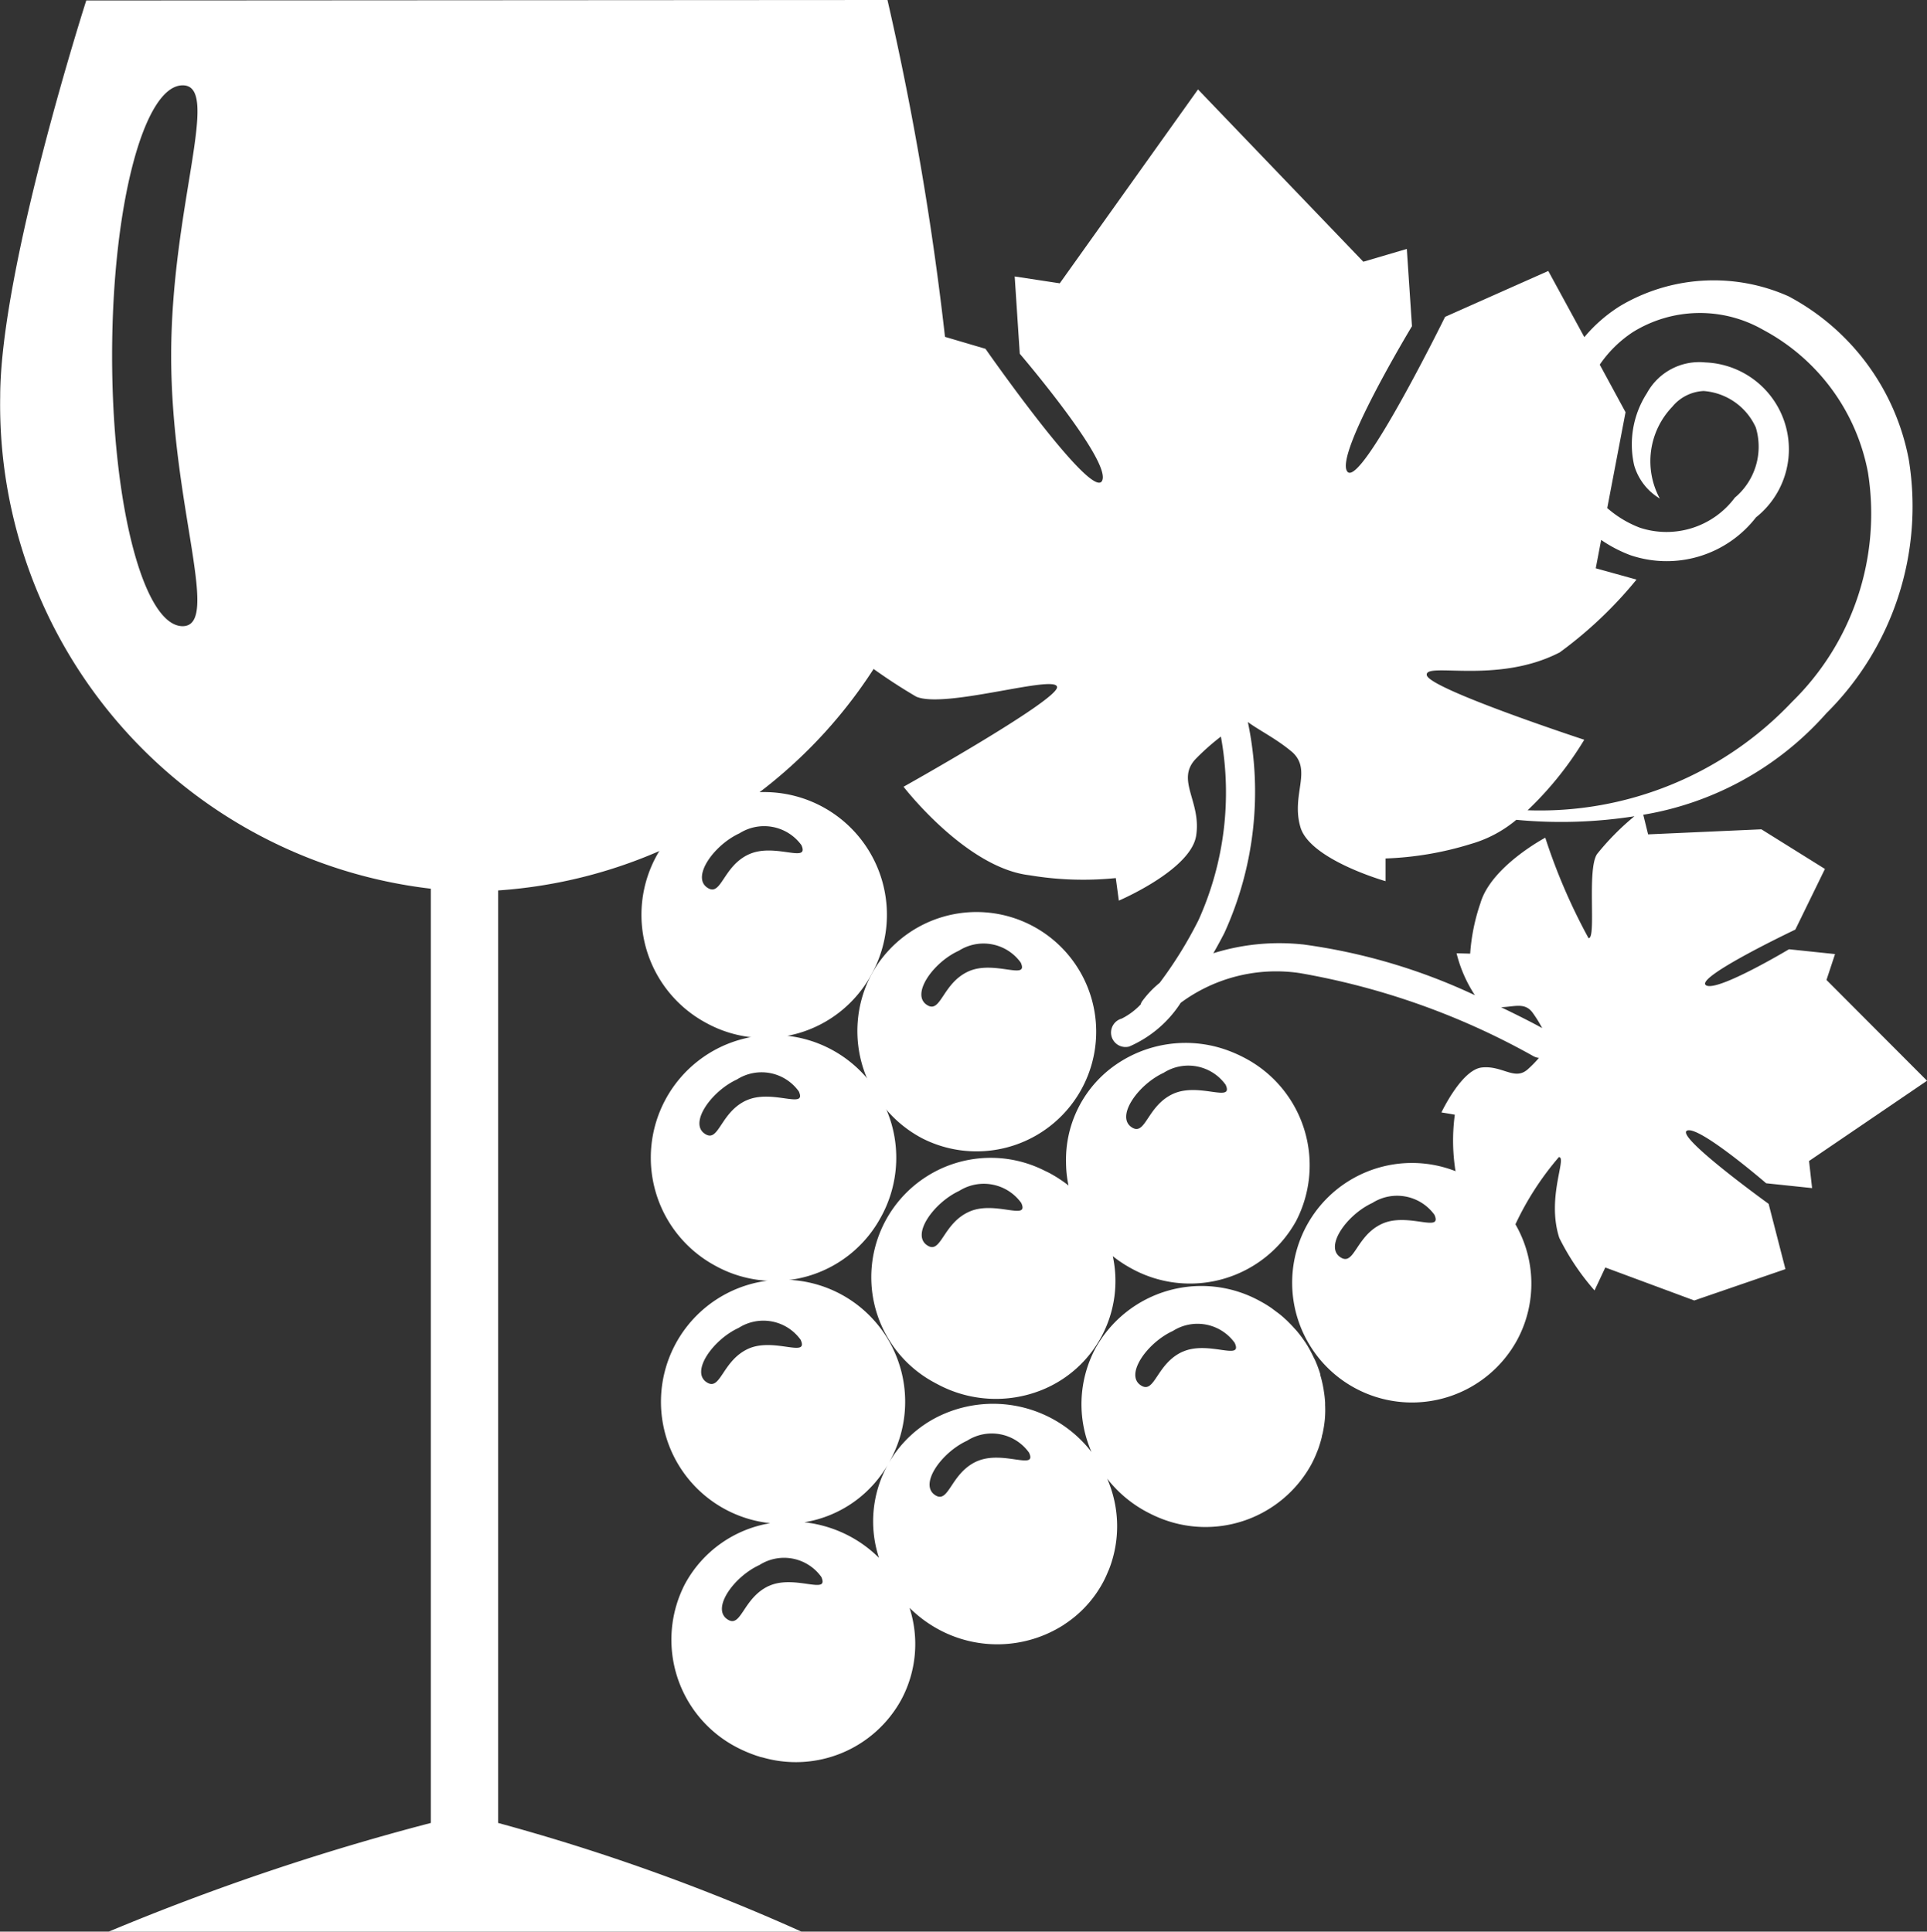 <svg xmlns="http://www.w3.org/2000/svg" width="39.896" height="40" viewBox="0 0 39.896 40"><rect x="0" y="0" width="39.896" height="40" fill="#333333" stroke="none"/><defs><style>.a{fill:#fff;}</style></defs><g transform="translate(-380.507 -350.318)"><g transform="translate(393.772 352.167)"><path class="a" d="M403.067,376.152a2.541,2.541,0,1,0-3.406.987A2.512,2.512,0,0,0,403.067,376.152Zm-2.526-2.507c-.532.243-.568.867-.846.7-.362-.213.116-.889.65-1.134a.954.954,0,0,1,1.284.245C401.8,373.842,401.076,373.4,400.542,373.645Z" transform="translate(-398.301 -357.803)"/><path class="a" d="M405.672,380.351a2.478,2.478,0,1,0-1.075-3.381A2.51,2.51,0,0,0,405.672,380.351Zm.745-3.891a.95.95,0,0,1,1.282.245c.176.381-.552-.06-1.085.184s-.567.867-.846.7C405.406,377.378,405.883,376.7,406.417,376.46Z" transform="translate(-399.831 -358.621)"/><path class="a" d="M413.5,382.977h0a2.509,2.509,0,0,0-1.072-3.381,2.775,2.775,0,0,0-.254-.118,2.537,2.537,0,0,0-2.526.35,2.394,2.394,0,0,0-.911,1.94,2.341,2.341,0,0,0,.051.473,2.742,2.742,0,0,0-.391-.256h0c-.034-.018-.068-.034-.1-.049h0a2.473,2.473,0,0,0-2.331,4.361l0,0c.035.019.066.037.1.054a2.552,2.552,0,0,0,2.159.129,2.433,2.433,0,0,0,1.48-2.775,2.631,2.631,0,0,0,.39.257A2.511,2.511,0,0,0,413.5,382.977Zm-6.777-.189c-.534.245-.57.868-.848.7-.362-.212.118-.888.65-1.135a.955.955,0,0,1,1.285.25C407.984,382.984,407.258,382.541,406.725,382.787Zm4.232-2.445c-.535.243-.569.866-.847.7-.361-.214.116-.889.649-1.135a.951.951,0,0,1,1.284.247C412.216,380.538,411.492,380.1,410.957,380.342Z" transform="translate(-399.931 -359.541)"/><path class="a" d="M403.327,382.9a2.541,2.541,0,1,0-3.408.987A2.511,2.511,0,0,0,403.327,382.9Zm-2.773-2.441c-.534.245-.567.868-.845.7-.362-.212.116-.888.65-1.133a.949.949,0,0,1,1.281.246C401.816,380.657,401.088,380.215,400.554,380.46Z" transform="translate(-398.367 -359.521)"/><path class="a" d="M412.472,389.359c.024-.072.046-.146.063-.217,0-.025.013-.051.017-.075a2.531,2.531,0,0,0,.044-.283v0a2.262,2.262,0,0,0,.006-.3c0-.016,0-.032,0-.048a2.293,2.293,0,0,0-.028-.247.576.576,0,0,0-.01-.061,2.318,2.318,0,0,0-.063-.265.093.093,0,0,1,0-.018,2.634,2.634,0,0,0-.105-.283c-.007-.013-.013-.028-.021-.04-.034-.075-.072-.146-.111-.218a.2.2,0,0,1-.02-.034l-.058-.092-.007-.008a2.507,2.507,0,0,0-.166-.22c-.019-.022-.038-.041-.057-.062-.045-.052-.094-.1-.143-.149-.023-.022-.048-.043-.072-.066a1.834,1.834,0,0,0-.163-.129c-.024-.019-.047-.035-.072-.055a2.394,2.394,0,0,0-.254-.156,2.509,2.509,0,0,0-3.409.986,2.46,2.46,0,0,0-.078,2.139,2.578,2.578,0,0,0-3.2-.72,2.422,2.422,0,0,0-1.2,2.913,2.57,2.57,0,0,0-.607-.448h0a2.606,2.606,0,0,0-.938-.289,2.449,2.449,0,0,0,1.764-1.258,2.528,2.528,0,1,0-2.47,1.277,2.464,2.464,0,0,0-1.766,1.26,2.51,2.51,0,0,0,1.073,3.381h0a2.887,2.887,0,0,0,.436.183.214.214,0,0,1,.039.013c.022.007.045.01.067.016a2.488,2.488,0,0,0,2.865-1.2,2.438,2.438,0,0,0,.17-1.9,2.623,2.623,0,0,0,.605.449,2.55,2.55,0,0,0,2.58-.092.007.007,0,0,0,.007-.006,2.383,2.383,0,0,0,.82-.891h0l0,0a2.226,2.226,0,0,0,.1-.218.424.424,0,0,0,.019-.042,2.457,2.457,0,0,0-.04-1.876,2.565,2.565,0,0,0,.821.69c.079.041.155.079.237.113a2.5,2.5,0,0,0,3.171-1.1v0h0a2.39,2.39,0,0,0,.124-.274A.761.761,0,0,0,412.472,389.359Zm-11.815-2.037c-.534.246-.568.869-.848.7-.36-.212.116-.888.651-1.133a.95.95,0,0,1,1.284.247C401.917,387.521,401.19,387.079,400.657,387.322Zm.429,4.91c-.533.246-.569.869-.846.7-.363-.214.116-.889.649-1.132a.948.948,0,0,1,1.283.247C402.345,392.431,401.62,391.989,401.086,392.233Zm4.3-2.578c-.535.246-.57.868-.847.705-.362-.214.116-.889.649-1.133a.949.949,0,0,1,1.284.246C406.648,389.851,405.923,389.411,405.388,389.654Zm4.259-2.269c-.534.246-.569.869-.848.7-.36-.212.117-.888.652-1.132a.949.949,0,0,1,1.281.246C410.908,387.583,410.181,387.141,409.648,387.385Z" transform="translate(-398.432 -361.24)"/><path class="a" d="M421.295,374.364c.231-.13,1.642,1.088,1.642,1.088l.951.1-.063-.561,2.443-1.662-2.082-2.087.177-.536-.953-.1s-1.527.914-1.725.741,1.856-1.148,1.856-1.148l.613-1.256-1.316-.821-2.345.105-.1-.406a6.483,6.483,0,0,0,3.789-2.1,6.034,6.034,0,0,0,1.707-5.261,4.843,4.843,0,0,0-2.488-3.375,3.8,3.8,0,0,0-3.393.146c-.055.031-.11.063-.165.1a3.118,3.118,0,0,0-.67.6l-.747-1.371-2.136.95s-1.746,3.548-2.023,3.206,1.337-3.012,1.337-3.012l-.107-1.6-.9.265-3.423-3.568-2.862,4.015-.933-.142.105,1.6s1.934,2.262,1.7,2.639-2.41-2.741-2.41-2.741l-2.243-.662-.987,2.4.827,3.837-.807.343a11.4,11.4,0,0,0,1.774,1.284c.59.264,2.931-.479,2.918-.192s-3.178,2.059-3.178,2.059,1.29,1.678,2.605,1.832a6.719,6.719,0,0,0,1.789.059l.063.467s1.486-.633,1.6-1.341-.426-1.151-.01-1.592a4.86,4.86,0,0,1,.523-.464,6.423,6.423,0,0,1-.463,3.8,8.513,8.513,0,0,1-.805,1.3,2.036,2.036,0,0,0-.364.383.188.188,0,0,0-.028.063,1.42,1.42,0,0,1-.393.294h0a.3.3,0,0,0-.212.365.283.283,0,0,0,.036.083.3.3,0,0,0,.33.131,2.407,2.407,0,0,0,1.067-.906,3.325,3.325,0,0,1,2.467-.615,15.2,15.2,0,0,1,4.833,1.719.3.3,0,0,0,.117.037,2.44,2.44,0,0,1-.235.239.043.043,0,0,1-.016.013l0,0,0,0c-.264.212-.516-.1-.934-.053s-.834.93-.834.93l.277.047a4,4,0,0,0,0,1.07.982.982,0,0,0,.016.1,2.48,2.48,0,1,0,1.282,3.482,2.458,2.458,0,0,0-.043-2.382,6.083,6.083,0,0,1,.9-1.392c.173,0-.261.84.008,1.673a5.056,5.056,0,0,0,.73,1.088l.223-.475,1.841.683,1.888-.649-.348-1.352S421.065,374.491,421.295,374.364Zm-2.631-9.906a8.582,8.582,0,0,0,1.589-1.507l-.844-.234.112-.587a2.811,2.811,0,0,0,.6.314,2.339,2.339,0,0,0,2.605-.781,1.8,1.8,0,0,0-1.049-3.209,1.234,1.234,0,0,0-1.209.637,1.958,1.958,0,0,0-.264,1.492,1.189,1.189,0,0,0,.531.69,1.628,1.628,0,0,1,.258-1.9.892.892,0,0,1,.651-.327,1.289,1.289,0,0,1,1.079.756,1.376,1.376,0,0,1-.435,1.453,1.763,1.763,0,0,1-1.965.622,2.223,2.223,0,0,1-.676-.407l.379-1.985-.534-.985a2.491,2.491,0,0,1,.684-.673,2.632,2.632,0,0,1,2.7-.047,4.233,4.233,0,0,1,2.169,2.954,5.452,5.452,0,0,1-1.572,4.749,7.182,7.182,0,0,1-5.475,2.245,7.027,7.027,0,0,0,1.173-1.46s-3.208-1.054-3.26-1.337S417.365,365.131,418.664,364.458Zm-5.324,6.048a4.568,4.568,0,0,0-1.849.183c.076-.13.15-.267.227-.416a7.04,7.04,0,0,0,.488-4.373c.212.16.576.339.891.6l.027.022v0c.423.381-.028.883.171,1.557s1.762,1.117,1.762,1.117v-.47a6.719,6.719,0,0,0,1.765-.3,2.554,2.554,0,0,0,.942-.5,9.838,9.838,0,0,0,2.446-.074,5.292,5.292,0,0,0-.774.783c-.215.321-.009,1.774-.177,1.74a12.146,12.146,0,0,1-.895-2.079s-1.12.593-1.342,1.354a4.052,4.052,0,0,0-.213,1.047l-.282-.008a2.811,2.811,0,0,0,.38.869A12.169,12.169,0,0,0,413.34,370.505Zm4.107,1.3c.273-.006.49-.107.653.111a2.7,2.7,0,0,1,.2.322C418.154,372.157,417.852,372,417.447,371.806Zm-2.464,4.486c-.534.245-.57.867-.848.7-.361-.213.116-.887.65-1.133a.954.954,0,0,1,1.284.246C416.242,376.488,415.517,376.047,414.983,376.292Z" transform="translate(-399.636 -352.798)"/></g><path class="a" d="M400.2,358.536a62.657,62.657,0,0,0-1.319-8.218l-16.588.01s-1.782,5.553-1.782,8.207a10.089,10.089,0,0,0,8.915,10.186v19.347a49.792,49.792,0,0,0-6.668,2.25H397.1a42.389,42.389,0,0,0-6.279-2.25V368.757A10.067,10.067,0,0,0,400.2,358.536Zm-15.91,4.749c-.807,0-1.462-2.507-1.462-5.6s.655-5.6,1.462-5.6-.239,2.506-.239,5.6S385.094,363.285,384.286,363.285Z"/></g></svg>